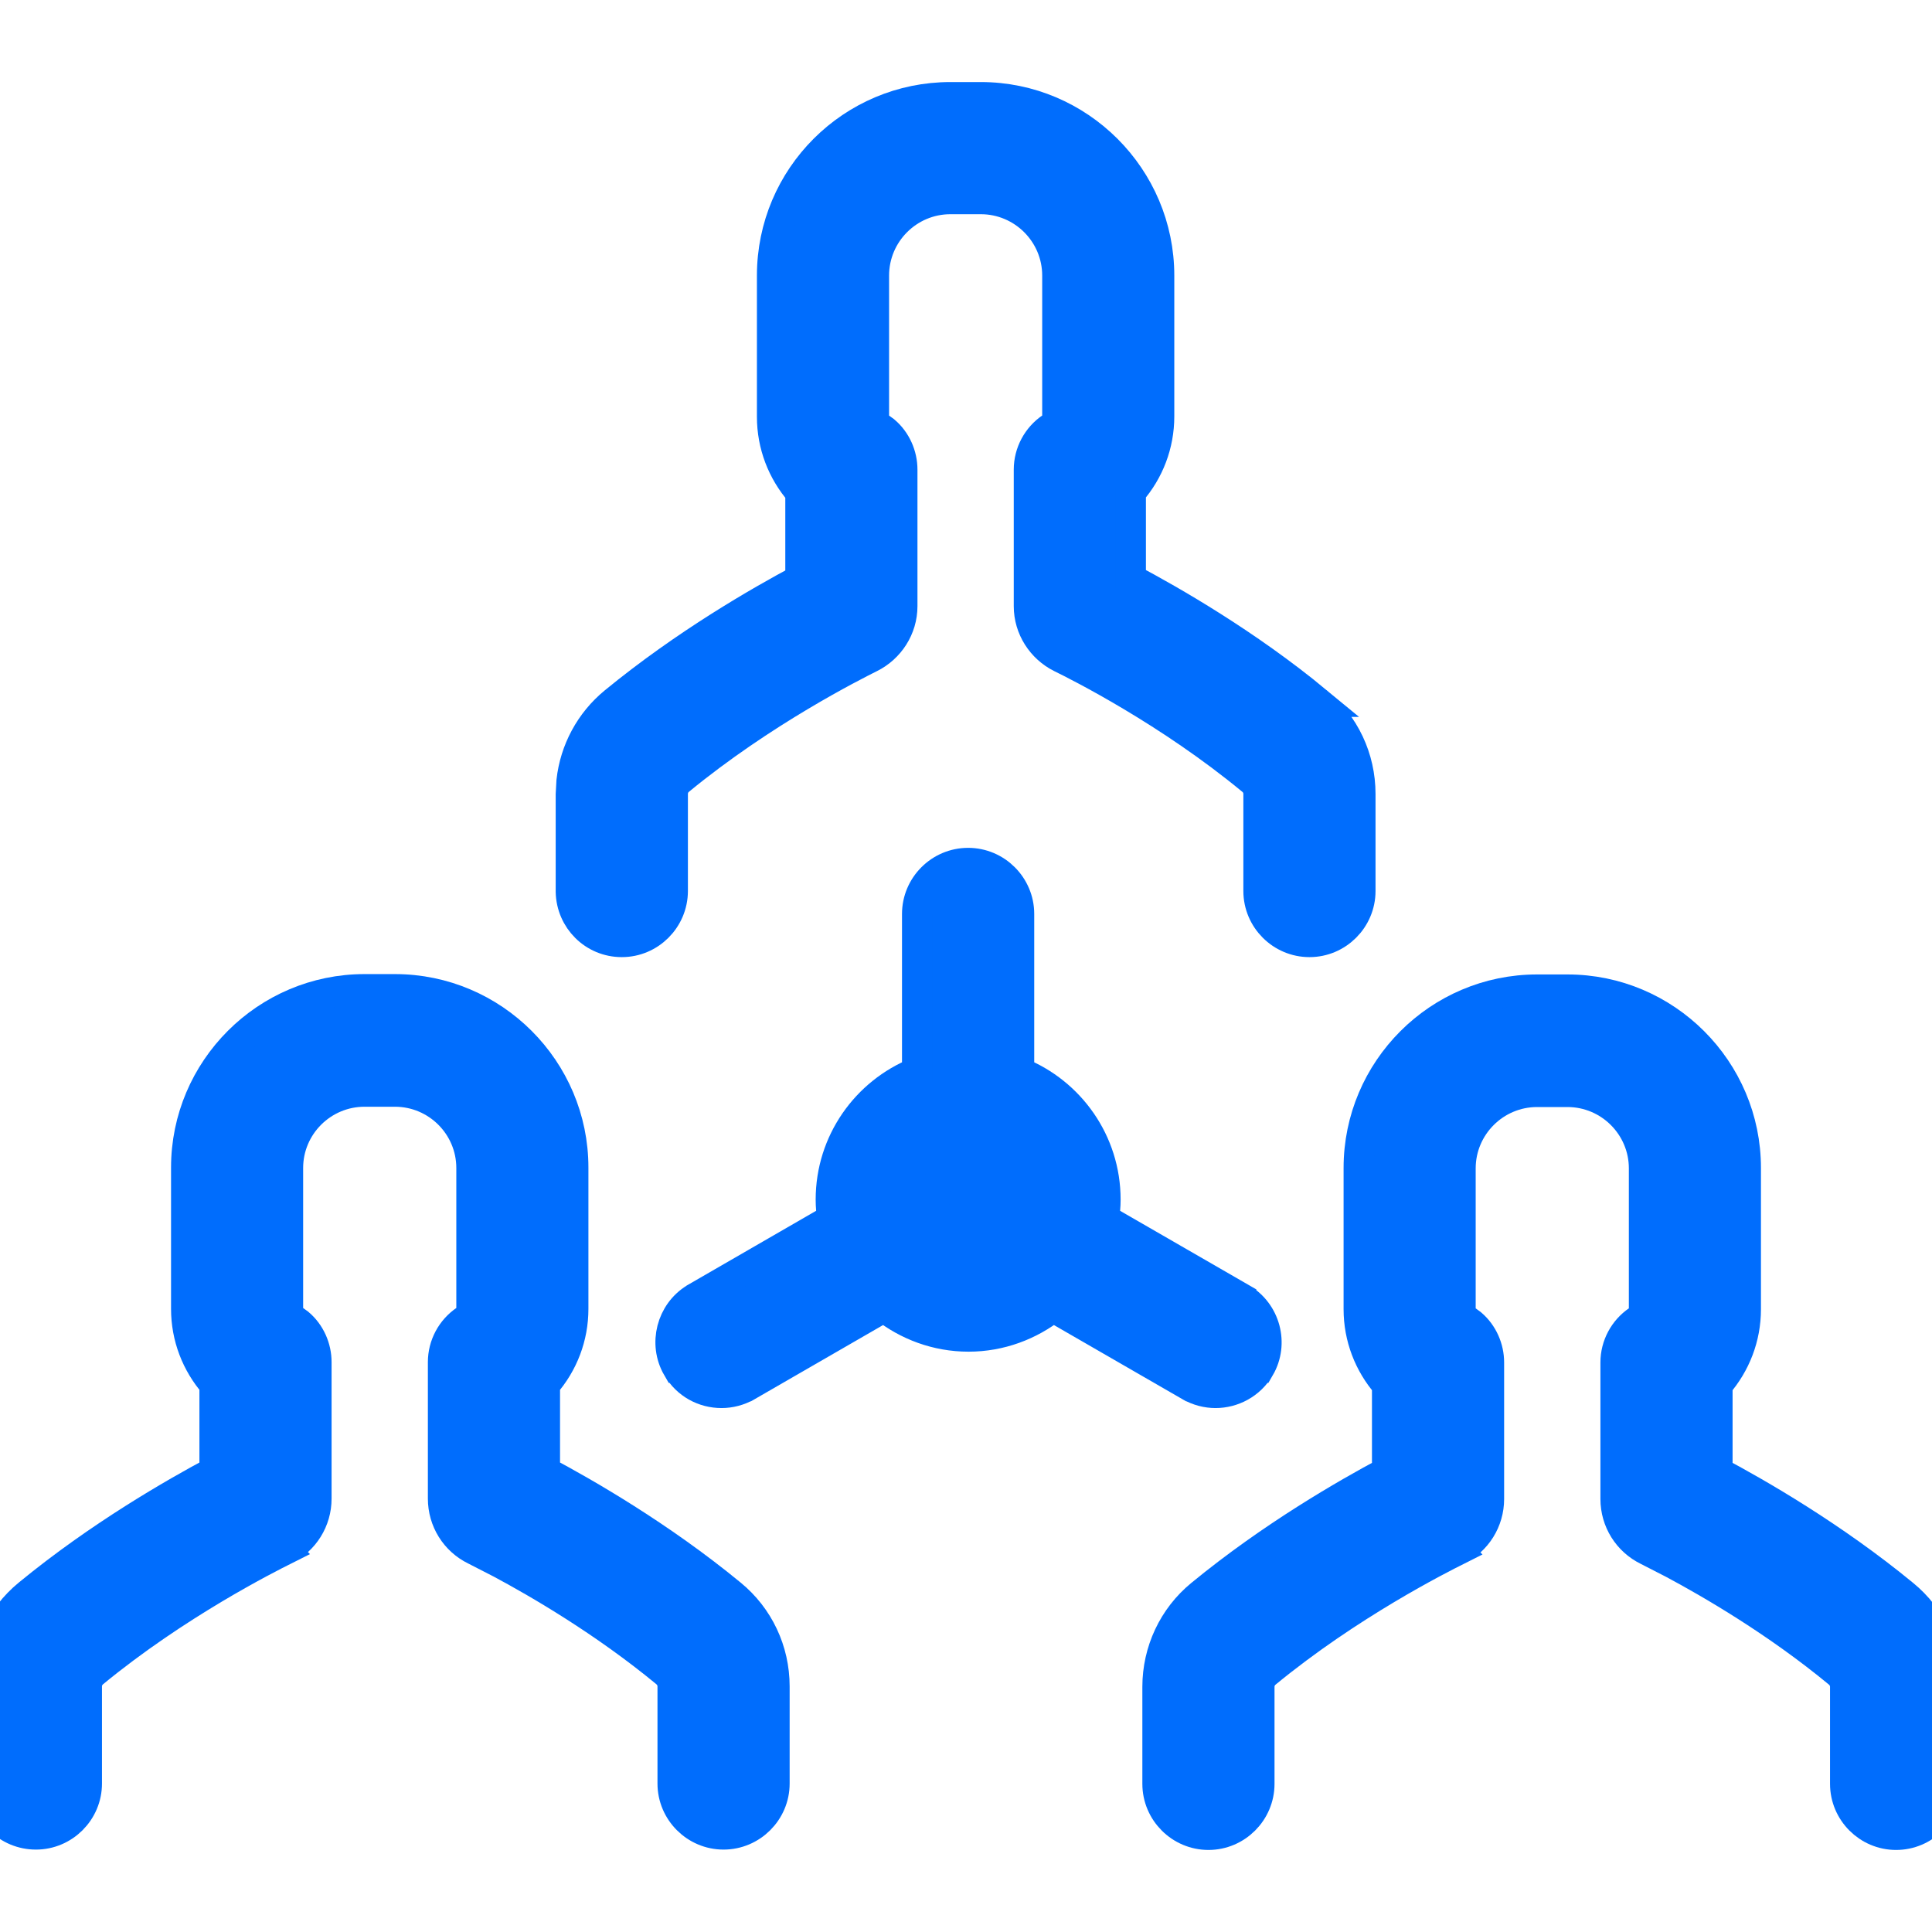 <svg width="32" height="32" viewBox="0 0 32 32" fill="none" xmlns="http://www.w3.org/2000/svg">
<g clip-path="url(#clip0_4032_303)">
<path d="M16.049 21.182C16.771 21.182 17.356 20.597 17.356 19.875C17.356 19.154 16.771 18.568 16.049 18.568C15.327 18.568 14.742 19.154 14.742 19.875C14.742 20.597 15.327 21.182 16.049 21.182Z" fill="#006DFD"/>
<path d="M16.035 14.293C16.5 14.293 16.88 14.673 16.88 15.138V17.758C17.719 18.094 18.311 18.913 18.311 19.869C18.311 19.98 18.3 20.086 18.285 20.189L20.559 21.501V21.502C20.958 21.734 21.098 22.253 20.865 22.654H20.864C20.706 22.925 20.419 23.072 20.133 23.072C19.992 23.072 19.845 23.035 19.715 22.961H19.714L17.44 21.649C17.056 21.951 16.57 22.138 16.042 22.138C15.513 22.138 15.027 21.952 14.643 21.649L12.37 22.961H12.369C12.239 23.035 12.092 23.072 11.951 23.072C11.657 23.072 11.378 22.924 11.22 22.654H11.219C10.987 22.255 11.124 21.739 11.508 21.505L11.513 21.501L13.785 20.189C13.77 20.086 13.76 19.979 13.76 19.869C13.76 18.914 14.351 18.094 15.19 17.758V15.138C15.19 14.673 15.57 14.293 16.035 14.293ZM16.049 19.282C15.723 19.282 15.462 19.543 15.462 19.869C15.462 20.195 15.723 20.455 16.049 20.455C16.374 20.455 16.634 20.195 16.635 19.869C16.635 19.543 16.375 19.282 16.049 19.282Z" fill="#006DFD" stroke="#006DFD" stroke-width="0.5"/>
<path d="M16.245 1.609C17.873 1.609 19.2 2.936 19.2 4.564V6.897C19.2 7.364 19.031 7.804 18.73 8.148V9.591C19.388 9.941 20.641 10.654 21.815 11.624H21.814C22.271 11.999 22.533 12.554 22.533 13.151V14.758C22.533 15.223 22.153 15.603 21.689 15.603C21.224 15.603 20.844 15.223 20.844 14.758V13.151C20.844 13.063 20.807 12.982 20.738 12.924C19.363 11.787 17.862 11.033 17.573 10.892L17.571 10.891C17.255 10.733 17.041 10.407 17.041 10.04V7.779C17.041 7.499 17.181 7.239 17.411 7.083L17.416 7.08C17.476 7.041 17.512 6.976 17.512 6.904V4.564C17.512 3.866 16.943 3.298 16.245 3.298H15.742C15.044 3.298 14.476 3.866 14.476 4.564V6.904C14.476 6.975 14.511 7.04 14.57 7.079L14.655 7.141C14.842 7.3 14.946 7.538 14.946 7.779V10.04C14.946 10.407 14.732 10.733 14.416 10.891C14.132 11.033 12.63 11.788 11.248 12.925C11.18 12.983 11.144 13.064 11.144 13.151V14.758C11.143 15.223 10.764 15.603 10.299 15.603C9.833 15.603 9.463 15.23 9.454 14.77V13.158L9.466 12.938C9.522 12.43 9.773 11.959 10.173 11.63C11.353 10.661 12.6 9.948 13.257 9.598V8.154C12.957 7.81 12.787 7.37 12.787 6.904V4.564C12.787 2.929 14.115 1.609 15.742 1.609H16.245Z" fill="#006DFD" stroke="#006DFD" stroke-width="0.5"/>
<path d="M25.962 16.39C27.59 16.39 28.917 17.717 28.917 19.345V21.685C28.917 22.151 28.747 22.591 28.447 22.935V24.379C29.104 24.729 30.351 25.442 31.53 26.412C31.987 26.786 32.25 27.342 32.25 27.939V29.546C32.25 30.011 31.87 30.391 31.405 30.391C30.941 30.391 30.561 30.011 30.561 29.546V27.939C30.561 27.852 30.523 27.771 30.455 27.712C29.424 26.859 28.321 26.222 27.713 25.897L27.29 25.68C26.962 25.52 26.758 25.191 26.758 24.828V22.567C26.758 22.287 26.898 22.027 27.128 21.871L27.133 21.868C27.193 21.829 27.229 21.763 27.229 21.691V19.352C27.229 18.654 26.66 18.086 25.962 18.086H25.459C24.761 18.086 24.192 18.654 24.192 19.352V21.691C24.192 21.763 24.228 21.828 24.287 21.867L24.372 21.929C24.559 22.088 24.663 22.326 24.663 22.567V24.828C24.663 25.19 24.459 25.518 24.132 25.678L24.133 25.679C23.848 25.822 22.347 26.576 20.965 27.713C20.897 27.771 20.86 27.852 20.86 27.939V29.546C20.86 30.011 20.48 30.391 20.016 30.391C19.551 30.391 19.171 30.011 19.171 29.546V27.939C19.171 27.349 19.432 26.787 19.89 26.412C21.07 25.442 22.317 24.729 22.974 24.379V22.935C22.674 22.591 22.504 22.151 22.504 21.685V19.345C22.504 17.717 23.831 16.39 25.459 16.39H25.962Z" fill="#006DFD" stroke="#006DFD" stroke-width="0.5"/>
<path d="M6.541 16.384C8.169 16.384 9.496 17.712 9.496 19.339V21.679C9.496 22.146 9.327 22.585 9.026 22.929V24.373C9.683 24.723 10.93 25.436 12.109 26.406C12.566 26.78 12.829 27.336 12.829 27.933V29.541C12.829 30.005 12.449 30.385 11.984 30.385C11.52 30.385 11.14 30.005 11.14 29.541V27.933C11.14 27.846 11.102 27.765 11.034 27.706C10.003 26.854 8.9 26.216 8.292 25.891L7.869 25.674C7.541 25.515 7.337 25.185 7.337 24.822V22.561C7.337 22.281 7.477 22.022 7.707 21.865L7.712 21.862C7.772 21.823 7.808 21.757 7.808 21.685V19.346C7.808 18.648 7.239 18.081 6.541 18.081H6.038C5.34 18.081 4.771 18.648 4.771 19.346V21.685C4.771 21.757 4.807 21.822 4.866 21.861L4.951 21.923C5.138 22.082 5.242 22.32 5.242 22.561V24.822C5.242 25.184 5.038 25.512 4.711 25.672L4.712 25.673C4.427 25.816 2.926 26.57 1.544 27.707C1.476 27.766 1.439 27.846 1.439 27.933V29.541C1.439 30.005 1.059 30.385 0.595 30.385C0.132 30.385 -0.25 30.014 -0.25 29.541V27.933C-0.25 27.343 0.011 26.781 0.469 26.406C1.649 25.436 2.896 24.724 3.553 24.373V22.929C3.253 22.585 3.083 22.146 3.083 21.679V19.339C3.083 17.712 4.41 16.384 6.038 16.384H6.541Z" fill="#006DFD" stroke="#006DFD" stroke-width="0.5"/>
</g>
<defs>
<clipPath id="clip0_4032_303">
<rect width="32" height="32" fill="white"/>
</clipPath>
</defs>
</svg>
